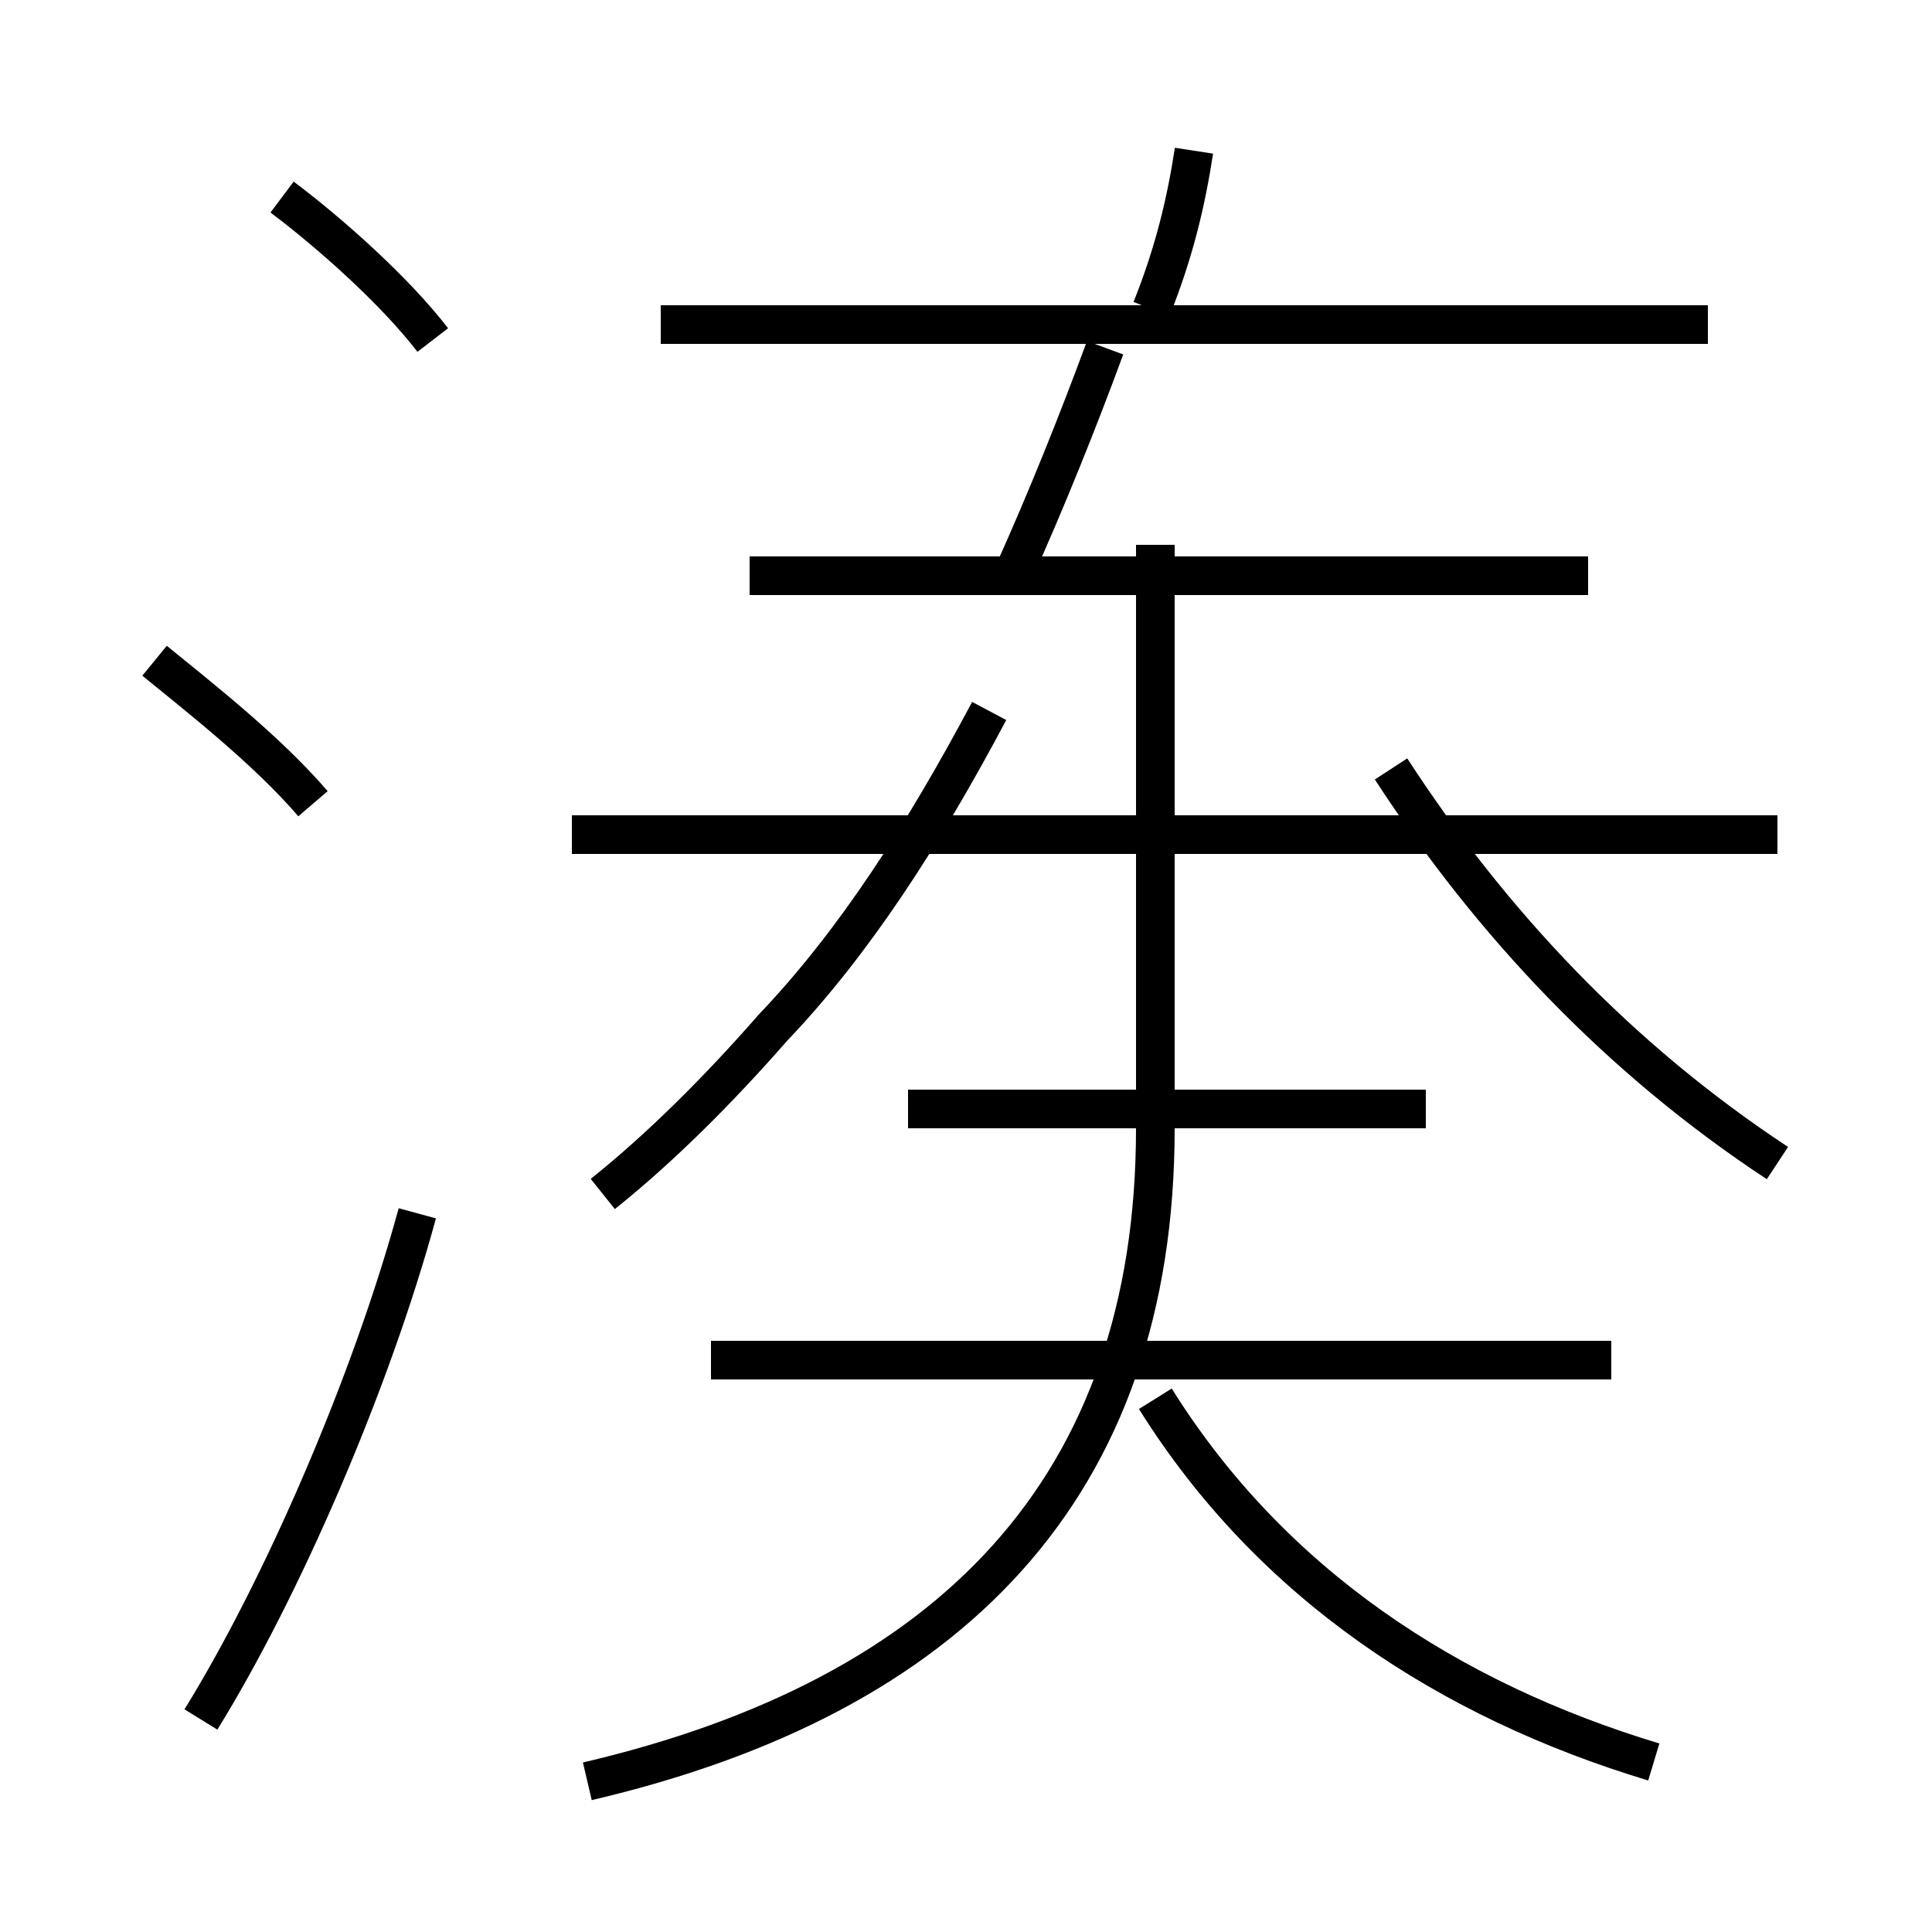 <?xml version='1.0' encoding='utf8'?>
<svg viewBox="0.0 -6.0 50.0 50.0" version="1.1" xmlns="http://www.w3.org/2000/svg">
<rect x="0.0" y="-6.0" width="50.0" height="50.0" fill="#808080" stroke="none"/>
<rect x="-1000" y="-1000" width="2000" height="2000" stroke="white" fill="white"/>
<g style="fill:white;stroke:#000000;  stroke-width:1">
<path d="M 15.2 2.1 C 24.6 -0.1 29.9 -5.5 29.9 -14.8 L 29.9 -29.9 M 5.2 0.5 C 7.3 -2.9 9.6 -8.2 10.8 -12.6 M 8.1 -23.2 C 6.9 -24.6 5.1 -26.0 4.0 -26.9 M 41.7 -8.8 L 18.4 -8.8 M 15.6 -13.1 C 17.1 -14.3 18.6 -15.8 20.0 -17.4 C 22.1 -19.6 23.9 -22.4 25.6 -25.6 M 42.8 1.6 C 37.5 0.0 32.9 -3.0 29.9 -7.8 M 36.9 -15.3 L 23.5 -15.3 M 11.2 -35.2 C 10.2 -36.5 8.5 -38.0 7.3 -38.9 M 46.0 -22.4 L 14.8 -22.4 M 46.0 -13.9 C 41.9 -16.6 38.6 -20.1 36.0 -24.1 M 41.1 -29.1 L 19.4 -29.1 M 26.2 -29.1 C 27.1 -31.1 27.9 -33.1 28.6 -35.0 M 44.2 -35.6 L 17.1 -35.6 M 29.8 -36.0 C 30.4 -37.5 30.7 -38.8 30.9 -40.1" transform="translate(0.0 38.0)" />
</g>
</svg>